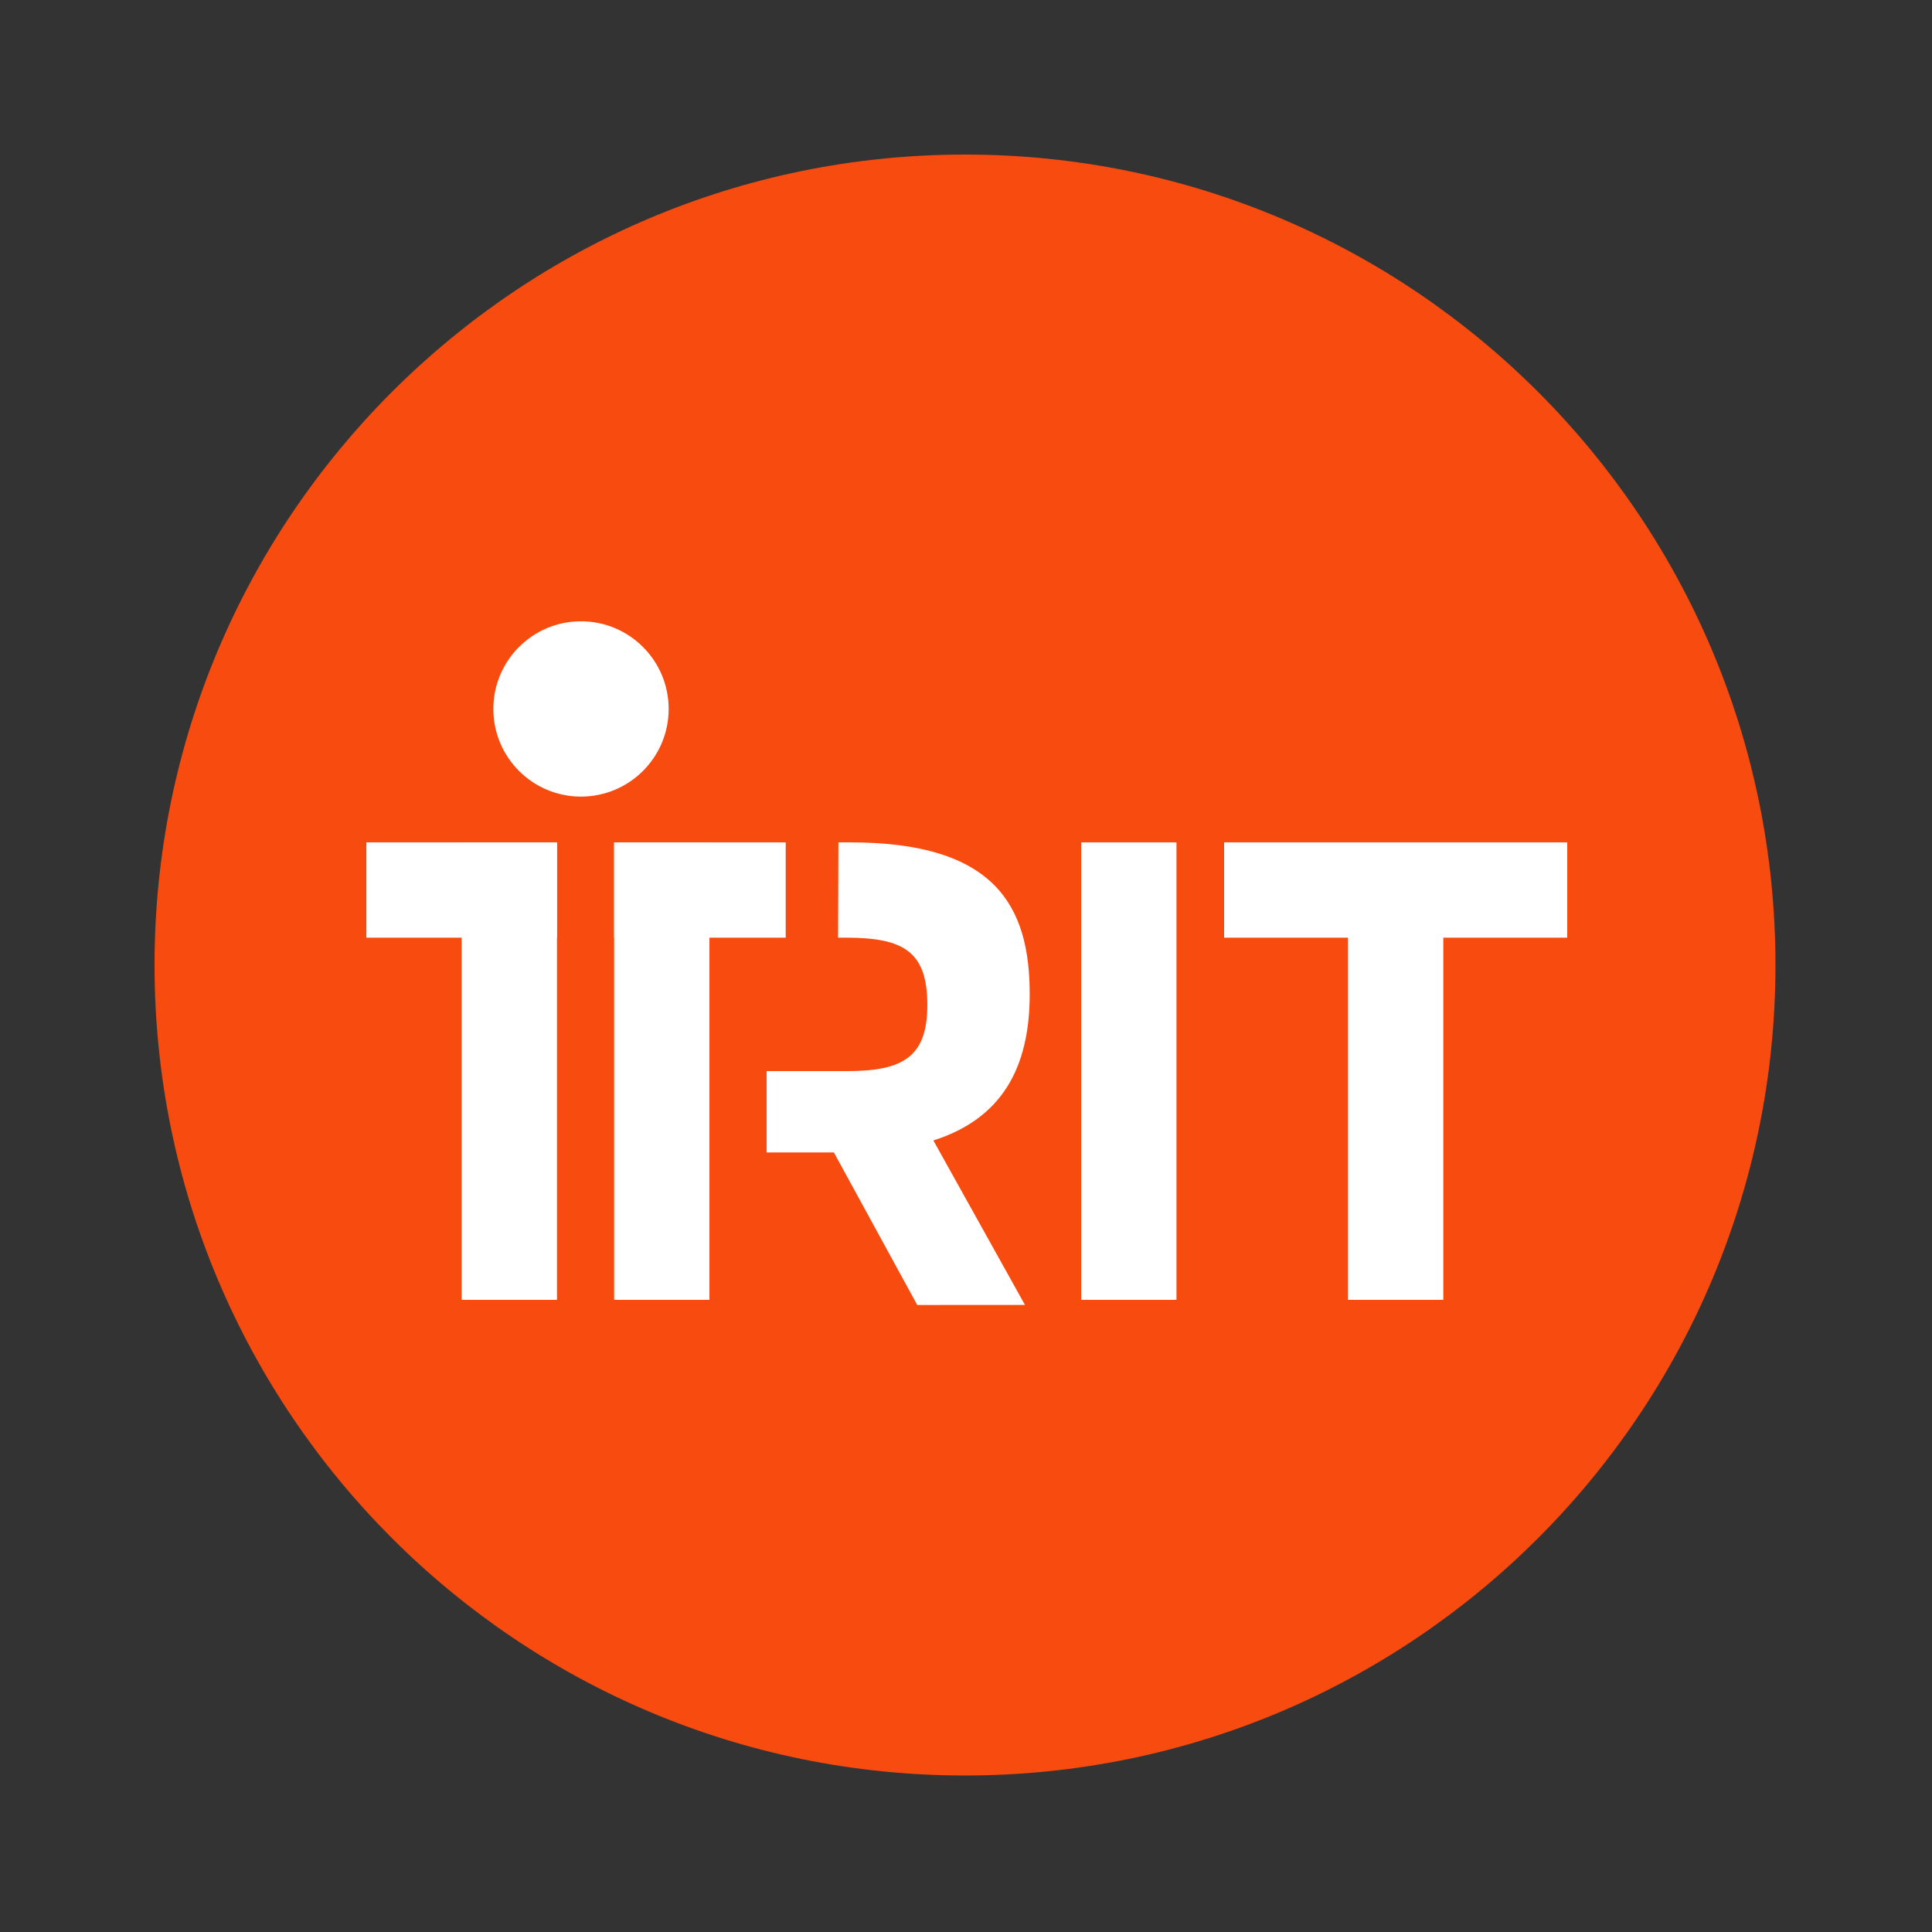<svg version="1.1" xmlns="http://www.w3.org/2000/svg" x="0px" y="0px" width="600px" height="600px" viewbox="0 0 600 600" enable-background="new 0 0 600 600">
<rect width="100%" height="100%" fill="#333333" stroke="none"/>
<switch>
	<g>
		<g>
			<path fill="#F84B0F" d="M47.992,299.696C47.992,160.686,160.683,48,299.69,48c139.019,0,251.696,112.686,251.696,251.696
				c0,139.016-112.678,251.7-251.696,251.7C160.683,551.396,47.992,438.712,47.992,299.696z"></path>
			<path fill="#FFFFFF" d="M207.659,220.17c0,15.042-12.198,27.221-27.246,27.221c-15.024,0-27.198-12.179-27.198-27.221
				c0-15.03,12.174-27.221,27.198-27.221C195.461,192.949,207.659,205.14,207.659,220.17z"></path>
			<rect x="335.76" y="261.608" fill="#FFFFFF" width="29.603" height="142.067"></rect>
			<rect x="143.376" y="261.608" fill="#FFFFFF" width="29.597" height="142.067"></rect>
			<rect x="113.777" y="261.608" fill="#FFFFFF" width="59.196" height="29.595"></rect>
			<g>
				<rect x="190.732" y="261.608" fill="#FFFFFF" width="29.597" height="142.067"></rect>
				<rect x="190.732" y="261.608" fill="#FFFFFF" width="53.277" height="29.595"></rect>
			</g>
			<rect x="418.635" y="267.525" fill="#FFFFFF" width="29.596" height="136.15"></rect>
			<path fill="#FFFFFF" d="M319.783,308.688c0-27.345-10.786-47.081-55.668-47.081h-3.736l-0.109,29.595h2.496
				c17.903,0,25.223,4.345,25.223,20.904c0.018,16.178-7.676,20.534-24.829,20.534h-25.071v25.268l20.879-0.008l25.888,47.375
				l33.458-0.013l-28.452-51.084C313.553,346.668,319.783,328.32,319.783,308.688z"></path>
			<rect x="380.16" y="261.608" fill="#FFFFFF" width="106.553" height="29.595"></rect>
		</g>
	</g>
</switch>

	
	
	
	
	
	
	
	
	
	
	
	
	
	
	
	
	
	
	
	
	

</svg>
